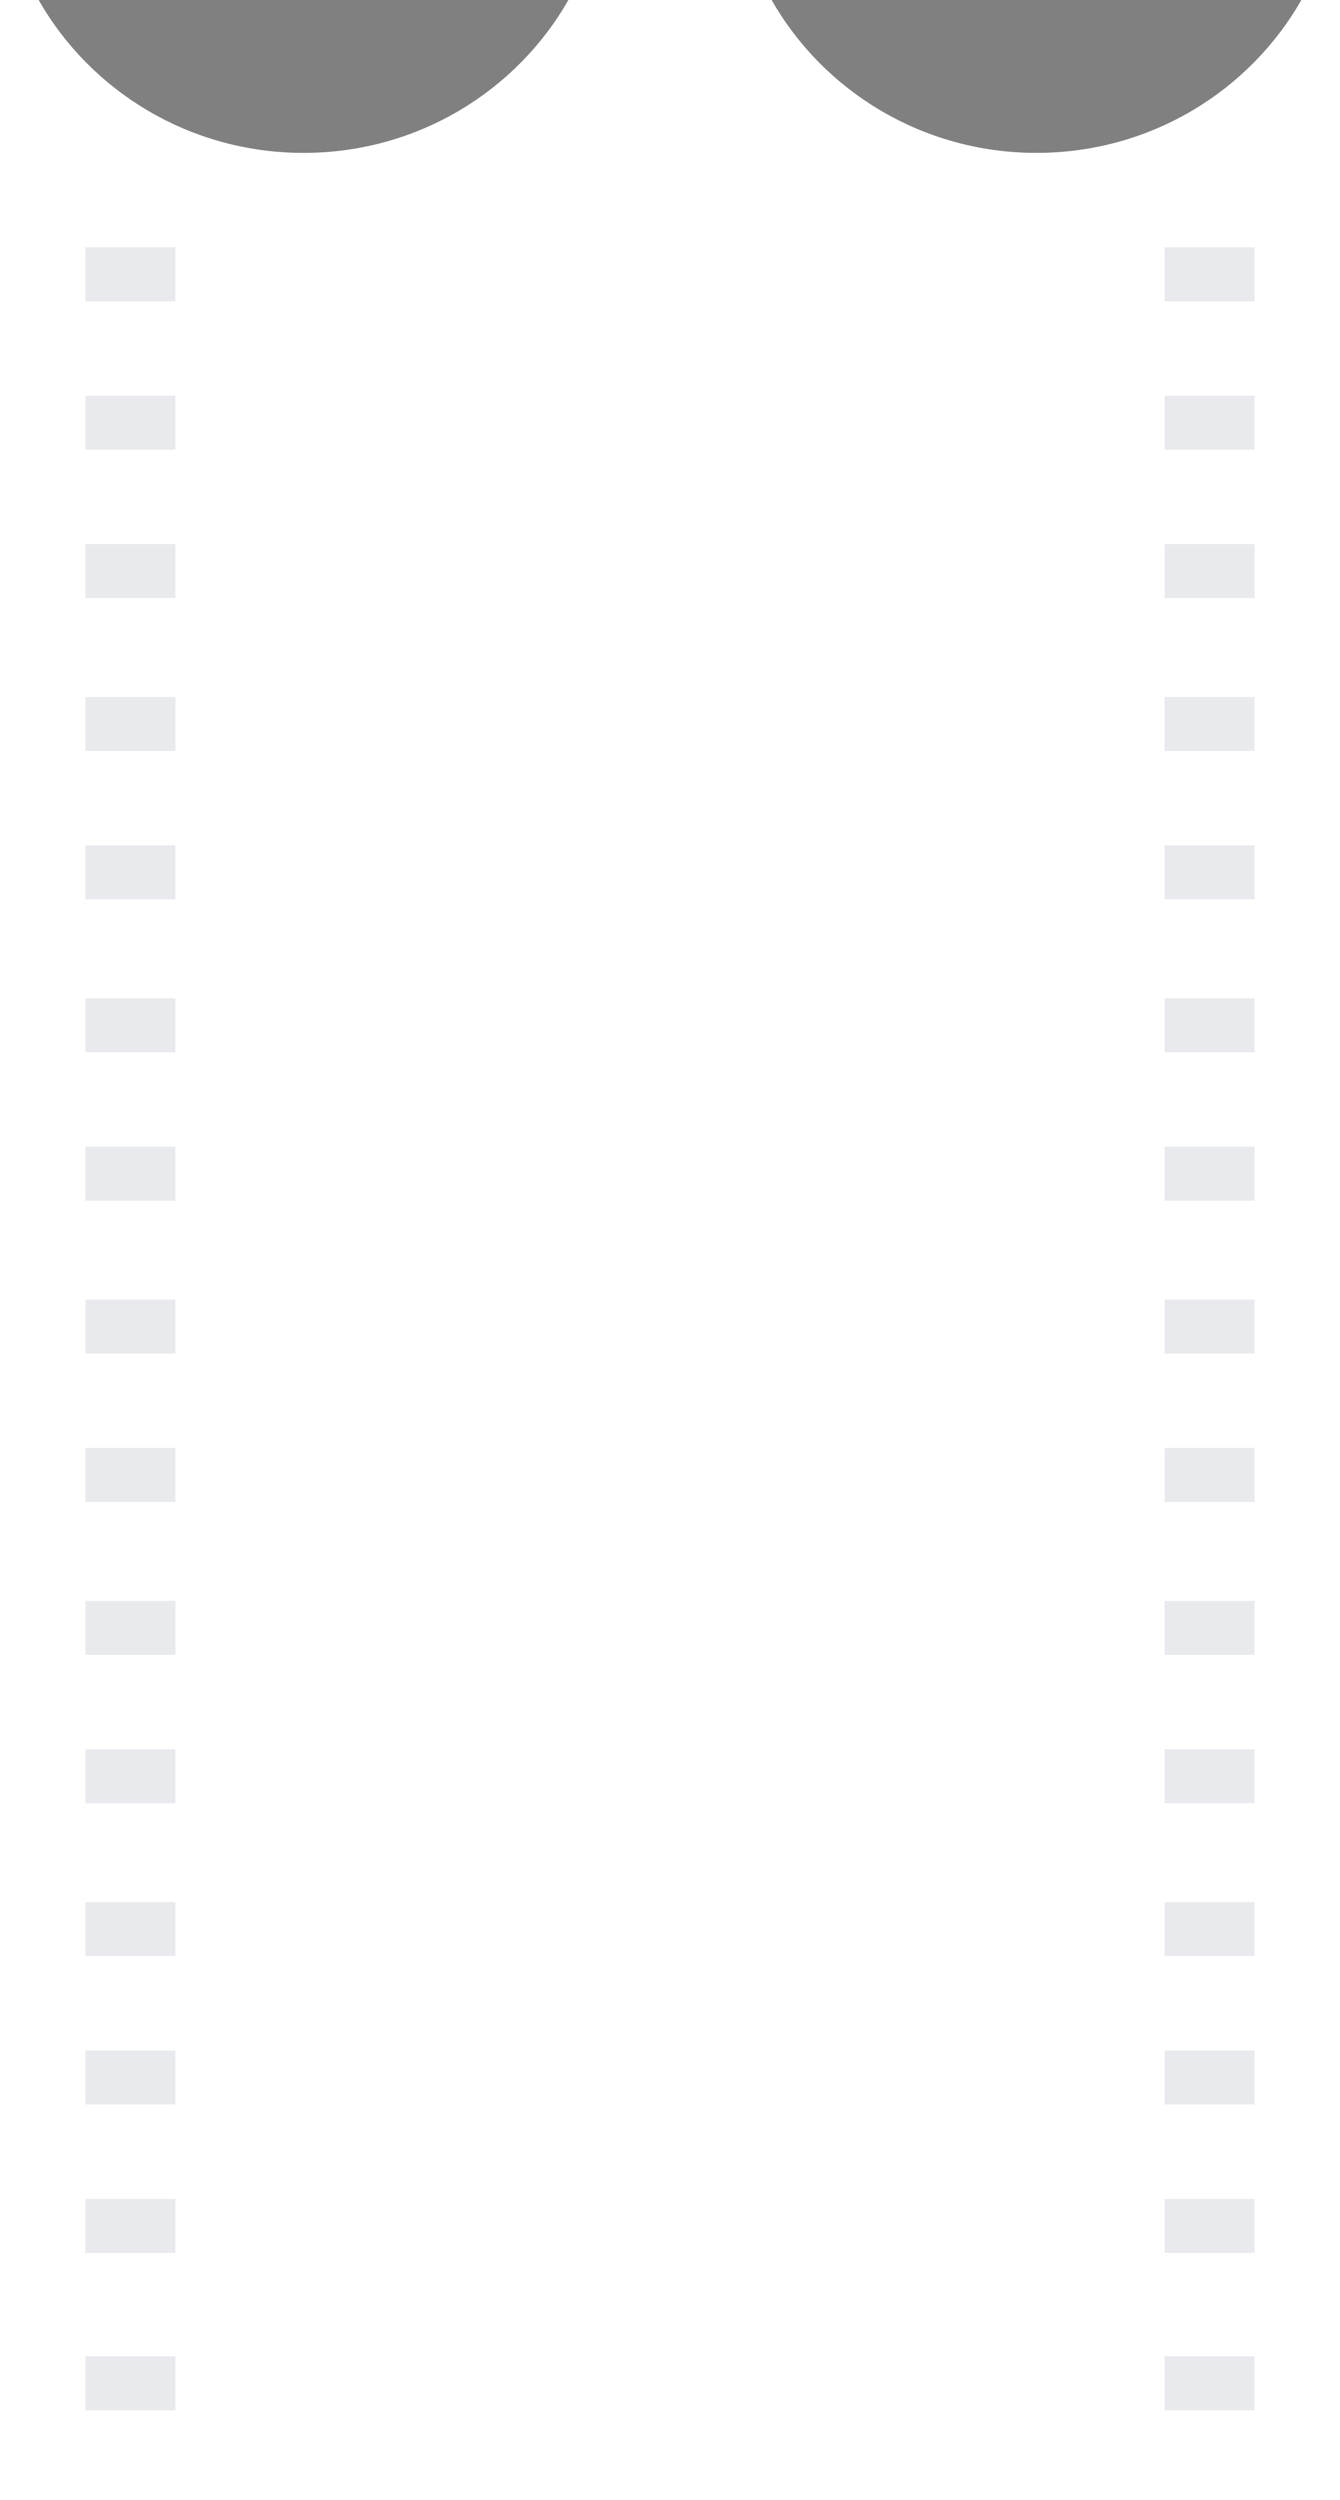 <svg width="298" height="556" viewBox="0 0 298 556" fill="none" xmlns="http://www.w3.org/2000/svg">
<rect x="0" y="0" width="298" height="556" fill="#808080" stroke="none"/>
<path fill-rule="evenodd" clip-rule="evenodd" d="M298 556L298 0H289.404C277.845 20.29 255.798 34 230.5 34C205.203 34 183.155 20.29 171.596 0H126.403C114.845 20.29 92.797 34 67.5 34C42.203 34 20.155 20.29 8.597 0H0L3.05176e-05 556L298 556Z" fill="white"/>
<g opacity="0.1">
<path d="M19 524L19 536L39 536L39 524L19 524Z" fill="#1B2547"/>
</g>
<g opacity="0.1">
<path d="M259 524L259 536L279 536L279 524L259 524Z" fill="#1B2547"/>
</g>
<g opacity="0.1">
<path d="M19 489L19 501L39 501L39 489L19 489Z" fill="#1B2547"/>
</g>
<g opacity="0.1">
<path d="M259 489L259 501L279 501L279 489L259 489Z" fill="#1B2547"/>
</g>
<g opacity="0.1">
<path d="M19 456L19 468L39 468L39 456L19 456Z" fill="#1B2547"/>
</g>
<g opacity="0.1">
<path d="M259 456L259 468L279 468L279 456L259 456Z" fill="#1B2547"/>
</g>
<g opacity="0.1">
<path d="M19 423L19 435L39 435L39 423L19 423Z" fill="#1B2547"/>
</g>
<g opacity="0.1">
<path d="M259 423L259 435L279 435L279 423L259 423Z" fill="#1B2547"/>
</g>
<g opacity="0.1">
<path d="M19 389L19 401L39 401L39 389L19 389Z" fill="#1B2547"/>
</g>
<g opacity="0.1">
<path d="M259 389L259 401L279 401L279 389L259 389Z" fill="#1B2547"/>
</g>
<g opacity="0.1">
<path d="M19 356L19 368L39 368L39 356L19 356Z" fill="#1B2547"/>
</g>
<g opacity="0.1">
<path d="M259 356L259 368L279 368L279 356L259 356Z" fill="#1B2547"/>
</g>
<g opacity="0.1">
<path d="M19 322L19 334L39 334L39 322L19 322Z" fill="#1B2547"/>
</g>
<g opacity="0.1">
<path d="M259 322L259 334L279 334L279 322L259 322Z" fill="#1B2547"/>
</g>
<g opacity="0.1">
<path d="M19 289L19 301L39 301L39 289L19 289Z" fill="#1B2547"/>
</g>
<g opacity="0.1">
<path d="M259 289L259 301L279 301L279 289L259 289Z" fill="#1B2547"/>
</g>
<g opacity="0.1">
<path d="M19 255L19 267L39 267L39 255L19 255Z" fill="#1B2547"/>
</g>
<g opacity="0.1">
<path d="M259 255L259 267L279 267L279 255L259 255Z" fill="#1B2547"/>
</g>
<g opacity="0.1">
<path d="M19 222L19 234L39 234L39 222L19 222Z" fill="#1B2547"/>
</g>
<g opacity="0.1">
<path d="M259 222L259 234L279 234L279 222L259 222Z" fill="#1B2547"/>
</g>
<g opacity="0.1">
<path d="M19 188L19 200L39 200L39 188L19 188Z" fill="#1B2547"/>
</g>
<g opacity="0.1">
<path d="M259 188L259 200L279 200L279 188L259 188Z" fill="#1B2547"/>
</g>
<g opacity="0.1">
<path d="M19 155L19 167L39 167L39 155L19 155Z" fill="#1B2547"/>
</g>
<g opacity="0.1">
<path d="M259 155L259 167L279 167L279 155L259 155Z" fill="#1B2547"/>
</g>
<g opacity="0.1">
<path d="M19 121L19 133L39 133L39 121L19 121Z" fill="#1B2547"/>
</g>
<g opacity="0.1">
<path d="M259 121L259 133L279 133L279 121L259 121Z" fill="#1B2547"/>
</g>
<g opacity="0.1">
<path d="M19 88L19 100L39 100L39 88L19 88Z" fill="#1B2547"/>
</g>
<g opacity="0.1">
<path d="M259 88L259 100L279 100L279 88L259 88Z" fill="#1B2547"/>
</g>
<g opacity="0.1">
<path d="M19 55L19 67L39 67L39 55L19 55Z" fill="#1B2547"/>
</g>
<g opacity="0.1">
<path d="M259 55L259 67L279 67L279 55L259 55Z" fill="#1B2547"/>
</g>
</svg>
